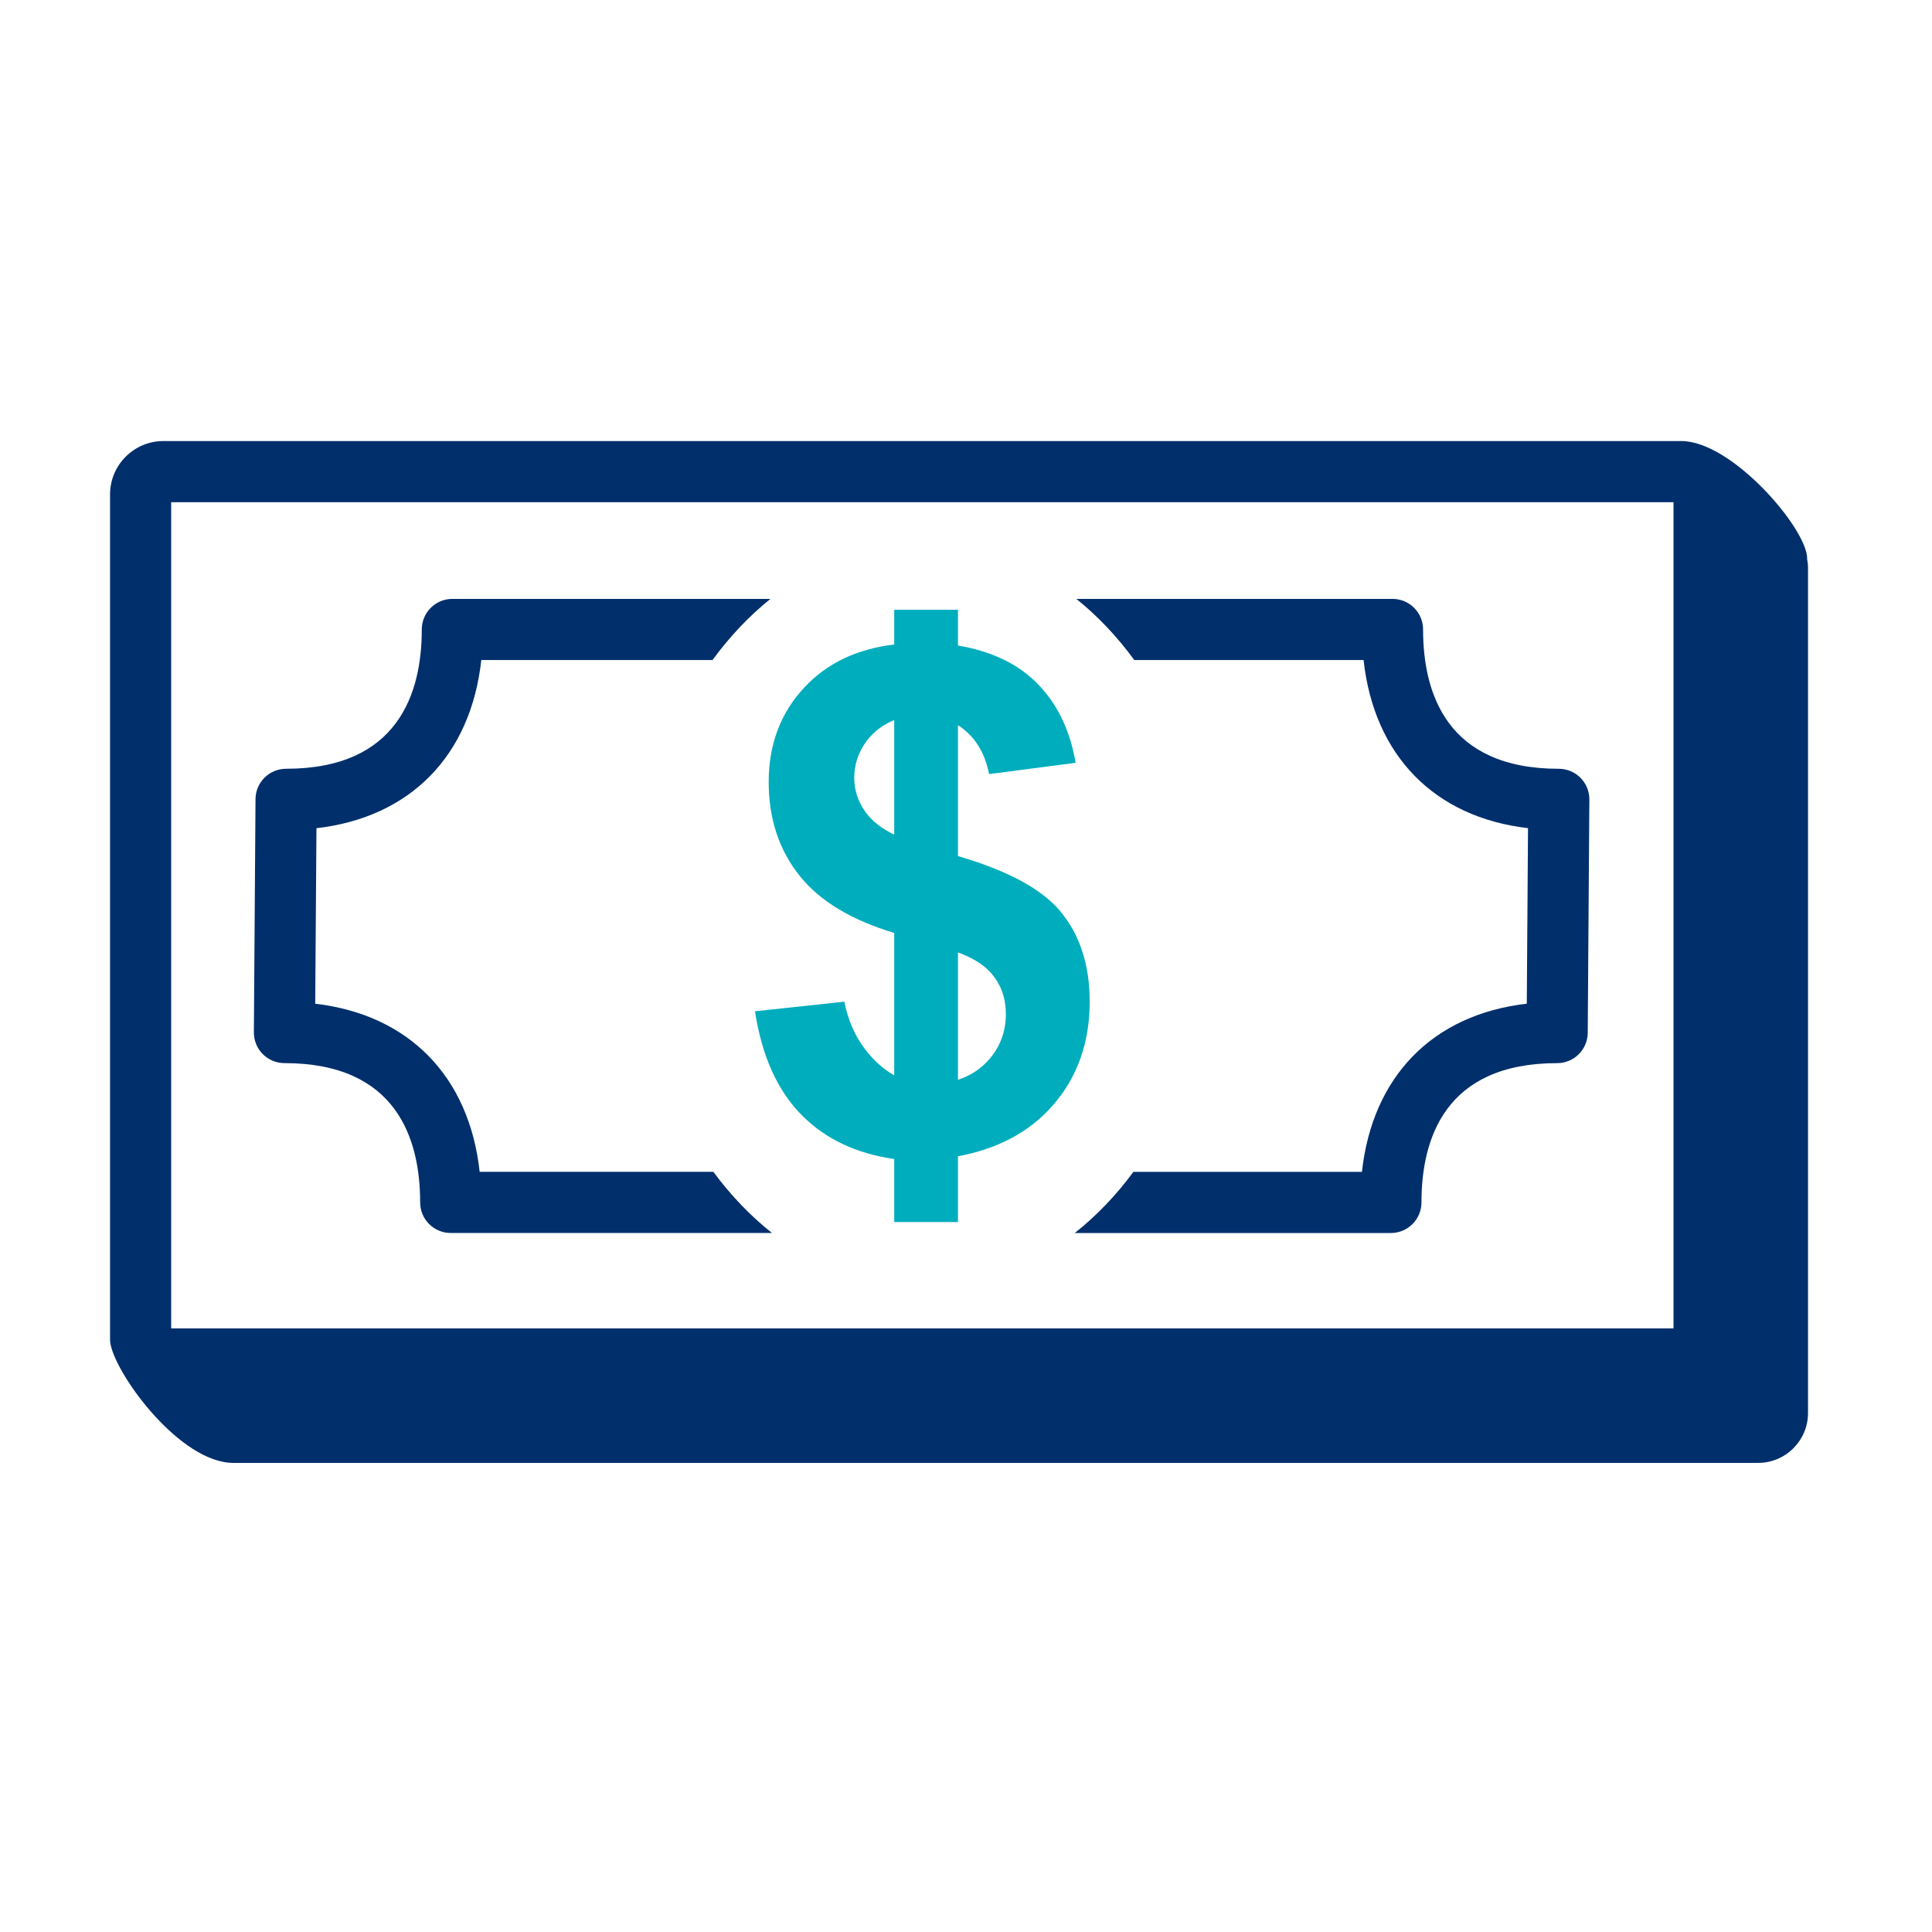 <svg width="79" height="79" viewBox="0 0 79 79" fill="none" xmlns="http://www.w3.org/2000/svg">
<path fill-rule="evenodd" clip-rule="evenodd" d="M6.999 54.318H68.43V20.536H6.999V54.318ZM73.893 22.851L73.895 22.835C73.895 21.632 70.83 18.035 68.75 18.035H6.68C5.478 18.035 4.5 19.014 4.5 20.216V54.779C4.5 55.835 6.948 59.356 9.126 59.776C9.26 59.803 9.398 59.818 9.54 59.818H71.89C73.015 59.818 73.93 58.903 73.93 57.779V23.216C73.93 23.091 73.914 22.97 73.893 22.851Z" fill="#002F6C"/>
<path fill-rule="evenodd" clip-rule="evenodd" d="M11.631 43.471C16.217 43.471 17.18 46.569 17.18 49.167C17.18 49.858 17.74 50.417 18.43 50.417H31.567C30.685 49.718 29.88 48.88 29.17 47.917H19.614C19.186 44.012 16.718 41.489 12.889 41.042L12.94 33.866C16.777 33.424 19.252 30.9 19.68 26.989H29.134C29.836 26.029 30.631 25.19 31.503 24.489H18.497C17.806 24.489 17.247 25.048 17.247 25.739C17.247 28.337 16.284 31.435 11.698 31.435C11.011 31.435 10.453 31.99 10.448 32.676L10.381 42.212C10.379 42.545 10.509 42.866 10.744 43.102C10.979 43.338 11.298 43.471 11.631 43.471ZM55.69 47.918H46.345C45.636 48.881 44.831 49.719 43.948 50.418H56.874C57.564 50.418 58.124 49.858 58.124 49.168C58.124 46.569 59.086 43.472 63.673 43.472C64.36 43.472 64.918 42.917 64.923 42.231L64.989 32.694C64.992 32.361 64.861 32.041 64.626 31.805C64.392 31.568 64.072 31.436 63.739 31.436C59.153 31.436 58.19 28.338 58.19 25.739C58.19 25.049 57.631 24.489 56.94 24.489H44.012C44.885 25.19 45.68 26.029 46.381 26.989H55.757C56.185 30.895 58.653 33.418 62.481 33.864L62.431 41.041C58.593 41.482 56.118 44.007 55.69 47.918Z" fill="#002F6C"/>
<path fill-rule="evenodd" clip-rule="evenodd" d="M40.472 43.289C40.123 43.701 39.687 43.985 39.172 44.152V38.944C39.798 39.175 40.272 39.473 40.576 39.847C40.945 40.299 41.13 40.838 41.13 41.463C41.13 42.162 40.91 42.77 40.472 43.289ZM35.378 33.185C35.079 32.762 34.93 32.302 34.93 31.807C34.93 31.266 35.094 30.771 35.42 30.323C35.711 29.925 36.097 29.635 36.565 29.443V34.13C36.047 33.88 35.647 33.567 35.378 33.185ZM43.341 37.244C42.58 36.339 41.185 35.594 39.172 35.005V29.653C39.831 30.078 40.265 30.735 40.444 31.653L43.984 31.191C43.742 29.792 43.182 28.675 42.305 27.84C41.513 27.086 40.46 26.614 39.172 26.396V24.935H38.765H36.736H36.565V26.352C35.043 26.536 33.809 27.118 32.88 28.12C31.914 29.16 31.432 30.445 31.432 31.975C31.432 33.486 31.858 34.771 32.712 35.83C33.538 36.855 34.826 37.626 36.565 38.148V43.969C36.129 43.724 35.727 43.369 35.364 42.891C34.954 42.349 34.674 41.705 34.525 40.959L30.872 41.351C31.152 43.188 31.796 44.611 32.804 45.619C33.774 46.589 35.033 47.174 36.565 47.392V49.971H36.736H38.765H39.172V47.281C40.795 46.977 42.082 46.295 43.026 45.227C44.047 44.07 44.558 42.647 44.558 40.959C44.558 39.447 44.152 38.209 43.341 37.244Z" fill="#00ADBD"/>
</svg>
